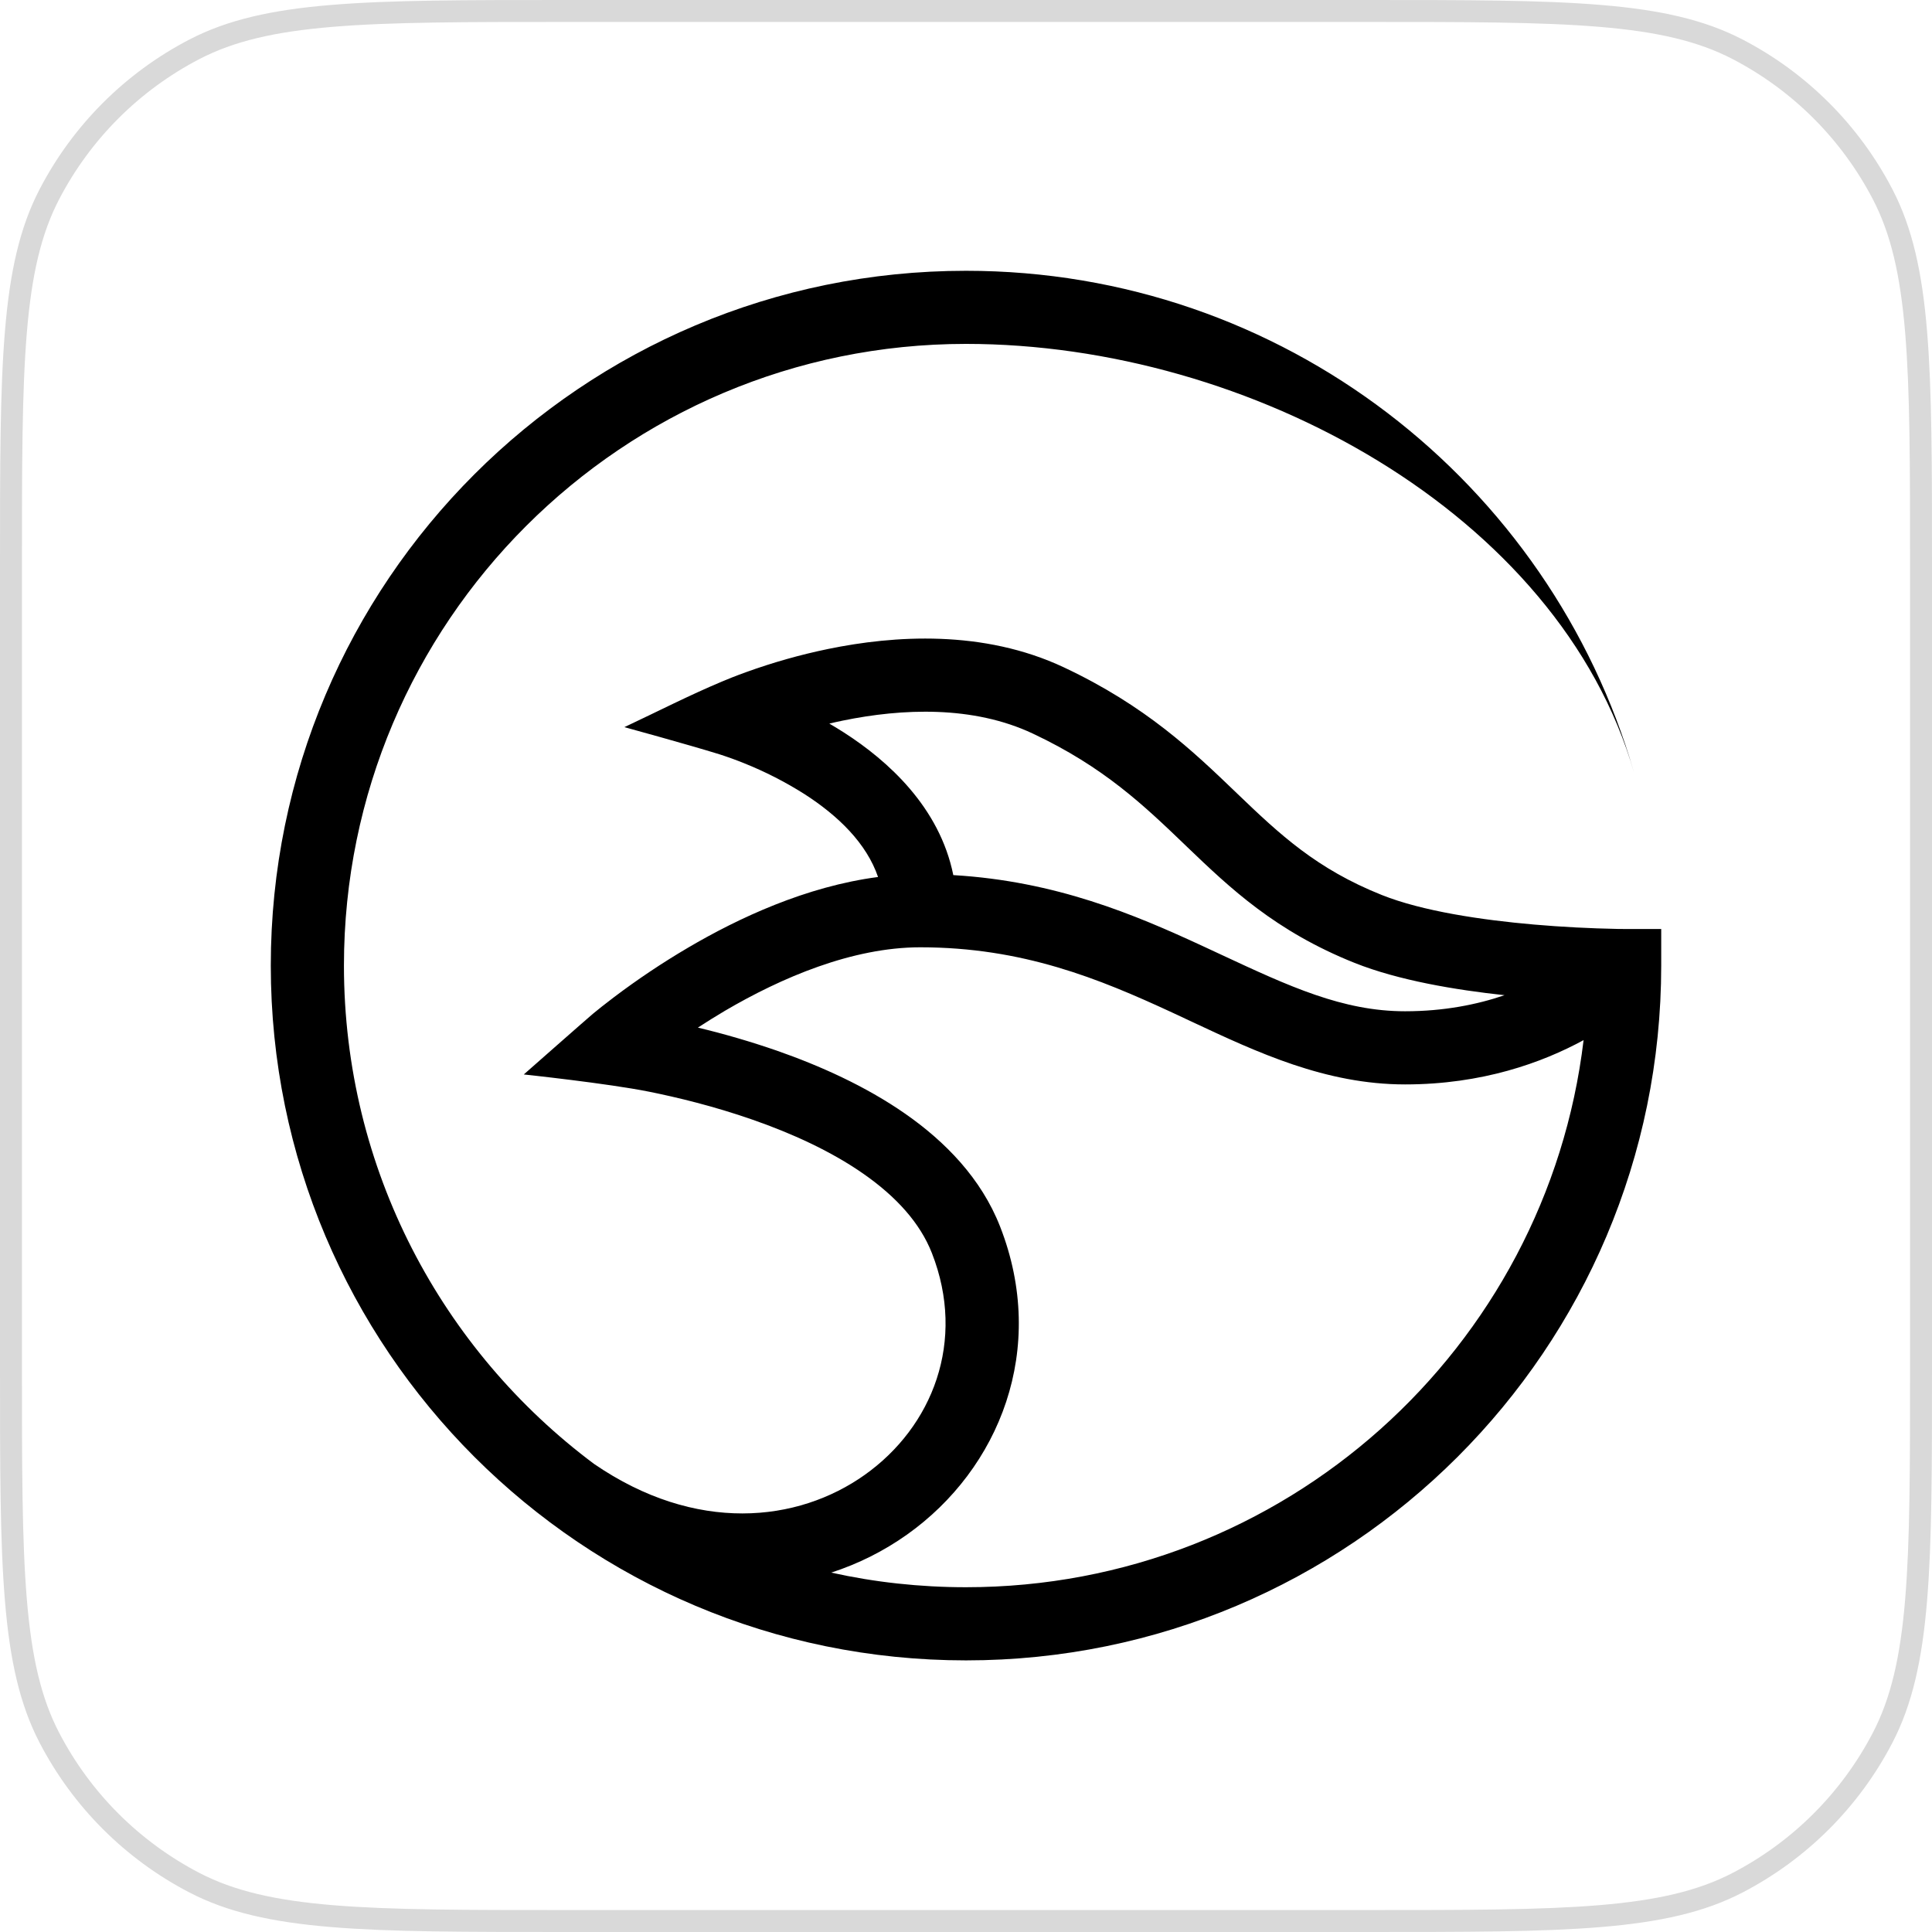 <svg width="44" height="44" viewBox="0 0 44 44" fill="none" xmlns="http://www.w3.org/2000/svg">
<path d="M0.25 12.88C0.25 10.598 0.25 8.902 0.362 7.559C0.473 6.219 0.694 5.253 1.123 4.427C1.858 3.012 3.012 1.858 4.427 1.123C5.253 0.694 6.219 0.473 7.559 0.362C8.902 0.25 10.598 0.25 12.88 0.25H31.12C33.402 0.25 35.099 0.25 36.441 0.362C37.781 0.473 38.747 0.694 39.573 1.123C40.988 1.858 42.142 3.012 42.877 4.427C43.306 5.253 43.527 6.219 43.638 7.559C43.75 8.902 43.75 10.598 43.75 12.88V31.12C43.75 33.402 43.75 35.099 43.638 36.441C43.527 37.781 43.306 38.747 42.877 39.573C42.142 40.988 40.988 42.142 39.573 42.877C38.747 43.306 37.781 43.527 36.441 43.638C35.099 43.75 33.402 43.75 31.12 43.75H12.88C10.598 43.75 8.902 43.75 7.559 43.638C6.219 43.527 5.253 43.306 4.427 42.877C3.012 42.142 1.858 40.988 1.123 39.573C0.694 38.747 0.473 37.781 0.362 36.441C0.25 35.099 0.25 33.402 0.25 31.12V12.88Z" stroke="#D9D9D9" stroke-width="0.5"/>
<path fill-rule="evenodd" clip-rule="evenodd" d="M13.528 33.339C10.071 30.757 7.833 26.635 7.833 21.99C7.833 14.171 14.176 7.832 22 7.832C28.457 7.832 35.509 11.689 37.214 17.595C35.309 10.995 29.22 6.167 22 6.167C13.256 6.167 6.167 13.251 6.167 21.99C6.167 30.73 13.256 37.814 22 37.814C30.744 37.814 37.833 30.73 37.833 21.99V21.157H36.963L36.847 21.156C36.209 21.144 35.572 21.111 34.936 21.056C33.748 20.953 32.393 20.752 31.47 20.383C29.986 19.791 29.148 19.005 28.19 18.086L28.135 18.033C27.175 17.112 26.097 16.077 24.23 15.199C22.39 14.333 20.355 14.472 18.859 14.78C18.224 14.911 17.599 15.088 16.988 15.309C16.757 15.392 16.572 15.467 16.442 15.522C15.689 15.838 14.959 16.213 14.22 16.56C14.22 16.56 15.67 16.957 16.386 17.179C16.578 17.241 16.767 17.309 16.954 17.385C17.43 17.576 17.887 17.81 18.32 18.084C19.093 18.581 19.734 19.206 19.997 19.973C18.356 20.188 16.817 20.908 15.666 21.585C15.083 21.928 14.521 22.304 13.981 22.712C13.777 22.866 13.616 22.995 13.505 23.087C13.411 23.164 11.929 24.47 11.929 24.47C11.929 24.47 13.84 24.673 14.784 24.863C15.411 24.989 16.257 25.192 17.139 25.5C18.026 25.809 18.922 26.214 19.665 26.733C20.409 27.252 20.955 27.852 21.224 28.54C22.008 30.542 21.239 32.492 19.694 33.589C18.168 34.673 15.848 34.931 13.528 33.339ZM18.931 35.815C19.548 35.615 20.131 35.323 20.66 34.947C22.761 33.454 23.867 30.72 22.776 27.933C22.347 26.838 21.528 26.001 20.619 25.367C19.707 24.731 18.659 24.266 17.689 23.927C17.099 23.723 16.5 23.548 15.894 23.403C16.097 23.271 16.302 23.143 16.51 23.02C17.793 22.267 19.409 21.574 20.958 21.574C23.293 21.574 25.032 22.29 26.692 23.058C26.843 23.128 26.995 23.199 27.147 23.271C28.631 23.966 30.189 24.697 32 24.697C33.755 24.697 35.123 24.201 36.065 23.688C35.227 30.707 29.249 36.148 22 36.148C20.946 36.148 19.919 36.034 18.931 35.815ZM34.265 22.665C33.641 22.878 32.884 23.031 32 23.031C30.58 23.031 29.359 22.463 27.81 21.741L27.393 21.547C25.842 20.829 24.047 20.068 21.711 19.93C21.398 18.384 20.225 17.328 19.221 16.683C19.112 16.613 19 16.545 18.887 16.479C18.987 16.456 19.09 16.432 19.195 16.411C20.544 16.134 22.156 16.064 23.52 16.706C25.139 17.467 26.053 18.344 27.003 19.256L27.036 19.288C28.014 20.226 29.048 21.21 30.852 21.93C31.855 22.33 33.152 22.545 34.265 22.665Z" fill="black"/>
</svg>
